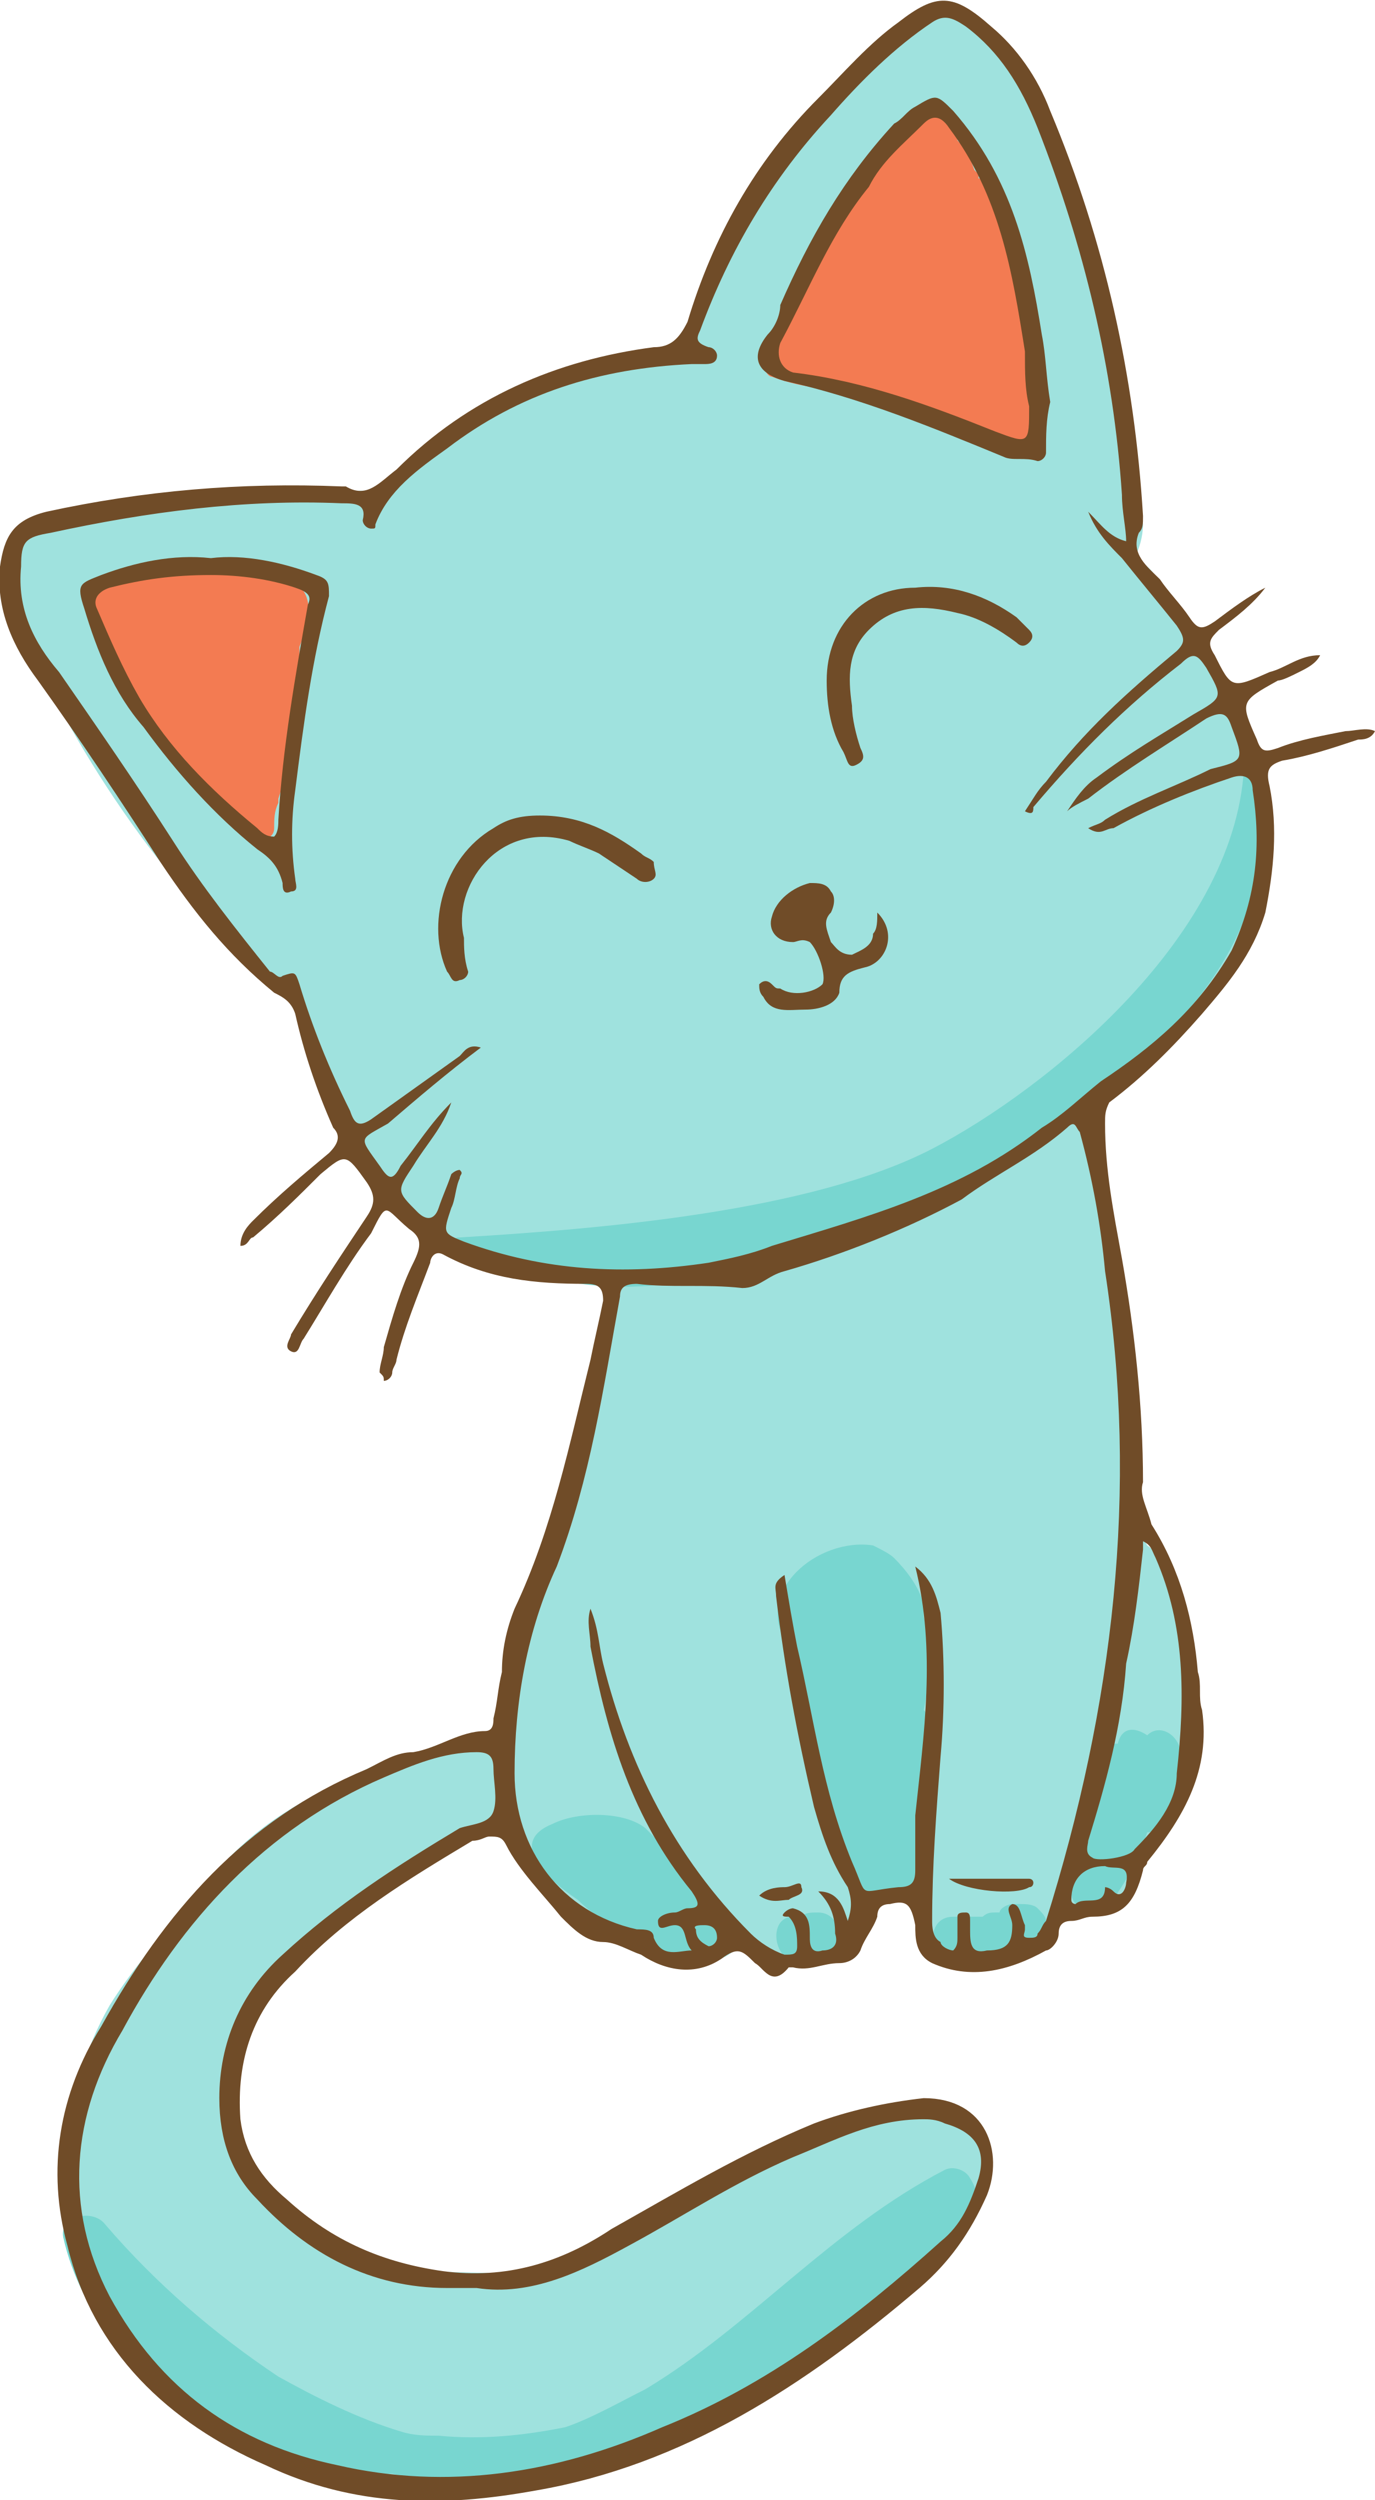 <?xml version="1.0" encoding="UTF-8"?>
<!DOCTYPE svg PUBLIC "-//W3C//DTD SVG 1.1//EN" "http://www.w3.org/Graphics/SVG/1.1/DTD/svg11.dtd">
<!-- Creator: CorelDRAW X7 -->
<svg xmlns="http://www.w3.org/2000/svg" xml:space="preserve" width="2.617in" height="4.757in" version="1.1" style="shape-rendering:geometricPrecision; text-rendering:geometricPrecision; image-rendering:optimizeQuality; fill-rule:evenodd; clip-rule:evenodd"
viewBox="0 0 326 592"
 xmlns:xlink="http://www.w3.org/1999/xlink">
 <defs>
  <style type="text/css">
   <![CDATA[
    .fil3 {fill:#704C28;fill-rule:nonzero}
    .fil2 {fill:#78D6D0;fill-rule:nonzero}
    .fil0 {fill:#9FE2DE;fill-rule:nonzero}
    .fil1 {fill:#F37B52;fill-rule:nonzero}
   ]]>
  </style>
 </defs>
 <g id="Layer_x0020_1">

  <path class="fil0" d="M300 203c0,-6 -1,-13 -3,-19 -1,-1 -1,-3 -2,-4 0,-1 0,-2 0,-3 -1,-4 -2,-8 -5,-10 -2,-10 -6,-19 -14,-26 -1,-4 -3,-7 -7,-9 1,-2 2,-5 2,-8 -2,-16 -5,-31 -10,-46 0,-13 -2,-26 -7,-38 0,0 0,0 0,0 -1,-1 -1,-2 -2,-3 -1,-4 -4,-6 -6,-8 -2,-4 -3,-9 -5,-13 -1,-5 -4,-8 -7,-9 -5,-7 -10,-10 -18,-3 -12,10 -27,23 -35,36 -8,14 -13,26 -19,41 0,1 -1,2 -1,3 -3,1 -6,1 -9,2 -20,4 -39,12 -55,25 -2,2 -3,3 -4,5 -1,0 -2,0 -3,0 -23,0 -47,1 -70,4 -2,0 -3,1 -4,1 0,0 -1,0 -1,0 -9,0 -15,10 -14,18 0,4 2,7 4,9 0,1 0,2 1,3 15,33 36,62 63,86 0,1 1,2 1,3 2,5 5,10 8,15 1,5 3,9 6,14 1,2 2,3 4,5 1,2 3,4 4,6 1,1 1,1 1,1 0,1 0,1 1,2 1,1 2,3 4,4 3,6 9,10 16,10 1,0 1,-1 1,-1 7,3 13,5 21,4 1,1 1,1 2,1 0,0 1,0 1,0 3,1 5,2 7,3 -3,14 -6,28 -9,41 0,2 -1,3 -1,4 0,2 -1,5 -1,7 -3,9 -7,18 -10,27 0,2 -1,4 -1,5 -1,1 -1,2 -1,3 -1,2 -1,4 -1,5 -1,1 -1,1 -1,1 -1,2 1,3 0,6 0,1 -1,10 -1,10 -3,0 -5,-1 -7,0 -3,2 -23,4 -26,6 -21,10 -29,15 -44,34 -6,7 -12,14 -17,22 -12,21 -13,46 -2,66 9,29 36,49 67,48 15,5 31,4 45,-5 17,2 34,-10 48,-18 19,-12 36,-23 47,-43 4,-7 6,-18 -2,-20 -28,-10 -42,8 -68,18 -13,5 -20,14 -34,17 -3,1 -25,0 -28,0 -5,-1 -10,-2 -14,-3 -3,-2 -6,-4 -9,-4 -1,0 -1,0 -1,0 -1,-1 -1,-1 -2,-1 -10,-5 -20,-25 -20,-35 1,-12 13,-28 22,-36 11,-10 23,-18 36,-24 2,-1 9,-6 10,3 0,1 1,-1 2,-1 6,10 15,18 26,21 1,1 2,1 3,1 3,4 9,6 14,6 5,0 9,-3 12,-7 3,4 8,6 14,6 7,0 13,-8 14,-15 3,0 7,-1 10,-1 0,1 0,2 0,2 1,10 9,15 18,15 1,0 1,0 1,0 1,0 1,0 2,0 7,0 13,-7 14,-14 2,1 4,1 6,1 7,0 12,-5 14,-12 15,-18 16,-44 7,-64 -1,-5 -3,-8 -6,-10 -1,-2 -2,-3 -3,-4 -2,-15 0,-30 -1,-44 -1,-18 -5,-36 -11,-52 1,-1 1,-1 2,-2 9,-7 16,-17 24,-26 7,-8 13,-13 14,-23 3,-3 4,-7 3,-12z"/>
  <path class="fil1" d="M70 138c-7,-5 -21,-3 -28,-3 -6,1 -17,0 -20,7 -1,5 2,10 6,14 0,1 1,3 1,4 4,7 9,14 15,20 -1,1 -1,2 0,3 5,6 10,11 16,15 1,1 5,1 5,-2 0,-2 0,-4 1,-6 0,0 0,-1 0,-1 4,-12 5,-24 5,-36 2,-5 4,-12 -1,-15z"/>
  <path class="fil1" d="M246 97c-1,-3 -2,-6 -2,-8 0,-1 0,-1 0,-1 0,-6 -1,-11 -2,-17 -1,-1 -1,-2 -1,-3 1,-1 1,-2 0,-3l-1 -5c-1,-2 -2,-5 -3,-7 0,-1 0,-2 0,-2 -1,-3 -2,-6 -3,-8 -1,-1 -1,-1 -2,-1 0,-1 0,-1 0,-1 -1,-1 -1,-1 -1,-1 -1,-3 -2,-5 -4,-7 0,-1 -1,-3 -2,-4 -1,0 -1,0 -1,-1 -1,-2 -5,-2 -6,1 -1,0 -2,1 -3,2 0,1 -1,2 -2,3 0,1 -1,1 -1,1 -7,4 -12,11 -15,19 -1,2 -2,3 -2,4 -1,0 -1,1 -1,1 -3,5 -6,10 -8,15 -2,4 -4,7 -5,12 0,1 1,3 2,3 8,3 15,3 23,4 0,1 1,2 2,2 4,1 8,1 11,2 1,0 2,1 3,1 1,0 1,1 2,1 1,0 2,0 3,1 3,0 5,1 7,3 2,1 3,2 5,3 2,0 4,0 6,-2 2,-2 1,-5 1,-7z"/>
  <path class="fil2" d="M295 180c-1,41 -47,78 -74,92 -29,15 -79,19 -112,21 -6,0 17,9 23,10 14,3 29,2 42,-3 2,2 4,3 6,2 10,-4 19,-9 29,-14 1,0 2,0 3,-1 18,-7 34,-16 48,-28 20,-15 36,-33 39,-57 1,-6 -4,-28 -4,-22z"/>
  <path class="fil2" d="M220 409c0,-2 0,-3 -1,-4 1,-4 1,-9 1,-13 0,-3 0,-6 -1,-9 0,-1 0,-2 0,-3 -1,-4 -4,-8 -7,-11 -1,-1 -3,-2 -5,-3 -13,-2 -29,11 -20,24 0,1 1,2 1,3 0,2 0,3 0,4 1,15 6,30 11,43 1,1 2,2 2,3 0,1 1,2 1,3 0,4 5,5 8,3 2,1 3,1 4,0 2,0 4,-1 4,-4 0,-2 0,-3 1,-4 0,-1 0,-2 1,-3l0 -29z"/>
  <path class="fil2" d="M272 411c-3,-2 -6,-2 -7,2 0,0 -1,0 -1,0 -2,0 -4,2 -4,4 -1,4 -1,8 -1,12 -2,4 -4,9 -4,14 0,1 0,1 0,2 -1,0 -1,1 -1,2 -1,5 6,8 9,4 4,-5 7,-11 9,-17 2,0 3,-1 4,-3 2,-5 4,-10 4,-15 0,-5 -5,-8 -8,-5z"/>
  <path class="fil2" d="M172 458c0,-1 0,-1 0,-2 0,-1 -1,-2 -1,-3 -1,0 -2,-1 -2,-2 -1,-2 -3,-3 -4,-5 -4,-5 -8,-9 -12,-13 -5,-4 -16,-4 -22,-1 -10,4 -3,12 6,18 4,4 9,7 14,9 2,3 2,3 5,5 2,2 9,3 10,0 4,1 8,-2 6,-6z"/>
  <path class="fil2" d="M194 453c-2,0 -3,0 -4,1 -1,0 -1,0 -2,0 -6,0 -5,11 2,11 1,0 3,-1 3,-2 1,0 1,0 2,0 6,0 5,-10 -1,-10z"/>
  <path class="fil2" d="M248 455c0,-1 -1,-2 -2,-3 -1,-1 -3,-1 -4,-1l-1 0c0,0 0,0 0,0 0,0 -1,0 -1,0 -1,0 -3,1 -3,2 -1,0 -1,0 -1,0 -1,0 -2,0 -3,1 -1,0 -1,0 -1,0 -1,0 -1,0 -1,0 0,0 0,0 -1,0 0,0 0,0 0,0l-3 0c0,0 0,0 0,0 -1,0 -1,0 -1,0 -7,0 -6,11 1,11 0,0 0,0 0,0 1,0 1,0 1,0l3 0c0,0 0,0 0,0 1,0 1,0 1,0 1,0 2,-1 3,-1 0,0 1,0 2,-1 1,0 1,0 2,-1 1,0 2,0 2,-1 0,0 0,0 0,0 1,0 1,0 1,0 0,0 0,0 0,0l1 0c1,0 3,-1 4,-2 0,-1 1,-2 1,-4z"/>
  <path class="fil2" d="M230 516c-1,-2 -4,-3 -6,-2 -27,14 -46,37 -71,52 -6,3 -13,7 -19,9 -10,2 -20,3 -30,2 -3,0 -6,0 -9,-1 -10,-3 -20,-8 -29,-13 -15,-10 -29,-22 -41,-36 -3,-4 -11,-2 -10,3 4,18 18,35 33,44 9,6 15,9 26,12 0,0 6,0 6,1 2,0 4,2 5,1 3,1 5,-2 8,-2 4,1 7,2 10,3 12,1 24,-1 34,-4 16,-4 32,-12 45,-22 0,0 1,0 2,0 13,-7 23,-13 33,-23 7,-6 19,-15 13,-24z"/>
  <path class="fil3" d="M57 295c0,-3 2,-5 3,-6 6,-6 12,-11 18,-16 2,-2 3,-4 1,-6 -4,-9 -7,-18 -9,-27 -1,-3 -3,-4 -5,-5 -11,-9 -19,-19 -27,-31 -9,-14 -19,-29 -29,-43 -6,-8 -10,-17 -9,-27 1,-7 3,-11 11,-13 23,-5 46,-7 70,-6 1,0 1,0 1,0 5,3 8,-1 12,-4 17,-17 38,-26 61,-29 4,0 6,-2 8,-6 6,-20 16,-38 31,-53 6,-6 12,-13 19,-18 9,-7 13,-7 22,1 6,5 11,12 14,20 13,31 20,63 22,96 0,2 0,3 -1,4 -2,5 2,8 5,11 2,3 5,6 7,9 2,3 3,3 6,1 4,-3 8,-6 12,-8 -3,4 -7,7 -11,10 -2,2 -3,3 -1,6 4,8 4,8 13,4 4,-1 7,-4 12,-4 -1,2 -3,3 -5,4 -2,1 -4,2 -5,2 -9,5 -9,5 -5,14 1,3 2,3 5,2 5,-2 11,-3 16,-4 2,0 5,-1 7,0 -1,2 -3,2 -4,2 -6,2 -12,4 -18,5 -3,1 -4,2 -3,6 2,10 1,20 -1,30 -3,10 -9,17 -15,24 -7,8 -14,15 -22,21 -1,2 -1,3 -1,5 0,11 2,21 4,32 3,17 5,35 5,53 -1,3 1,6 2,10 7,11 10,23 11,35 1,3 0,6 1,9 2,14 -4,25 -13,36 0,1 -1,1 -1,2 -2,8 -5,11 -12,11 -2,0 -3,1 -5,1 -2,0 -3,1 -3,3 0,2 -2,4 -3,4 -9,5 -18,7 -27,3 -4,-2 -4,-6 -4,-9 -1,-5 -2,-6 -6,-5 -2,0 -3,1 -3,3 -1,3 -3,5 -4,8 -1,2 -3,3 -5,3 -4,0 -7,2 -11,1 -1,0 -1,0 -1,0 -4,5 -6,0 -8,-1 -3,-3 -4,-4 -8,-1 -6,4 -13,3 -19,-1 -3,-1 -6,-3 -9,-3 -4,0 -7,-3 -10,-6 -4,-5 -10,-11 -13,-17 -1,-2 -2,-2 -4,-2 -1,0 -2,1 -4,1 -15,9 -30,18 -42,31 -10,9 -14,21 -13,35 1,8 5,14 11,19 11,10 23,15 37,17 15,2 28,-2 40,-10 16,-9 31,-18 48,-25 8,-3 17,-5 26,-6 15,0 19,13 15,23 -4,9 -9,16 -16,22 -27,23 -56,42 -91,48 -22,4 -43,4 -64,-6 -23,-10 -41,-27 -47,-52 -5,-18 -2,-36 8,-52 15,-27 34,-49 63,-61 4,-2 7,-4 11,-4 6,-1 11,-5 17,-5 2,0 2,-2 2,-3 1,-4 1,-7 2,-11 0,-5 1,-10 3,-15 9,-19 13,-39 18,-59 1,-5 2,-9 3,-14 0,-3 -1,-4 -4,-4 -12,0 -23,-1 -34,-7 -2,-1 -3,1 -3,2 -3,8 -6,15 -8,23 0,1 -1,2 -1,3 0,1 -1,2 -2,2 0,-1 0,-1 -1,-2 0,-2 1,-4 1,-6 2,-7 4,-14 7,-20 2,-4 2,-6 -1,-8 -6,-5 -5,-7 -9,1 -6,8 -11,17 -16,25 -1,1 -1,4 -3,3 -2,-1 0,-3 0,-4 6,-10 12,-19 18,-28 2,-3 2,-5 0,-8 -5,-7 -5,-7 -11,-2 -5,5 -10,10 -16,15 -1,0 -1,2 -3,2zm50 -34l0 0c-2,6 -6,10 -9,15 -4,6 -4,6 1,11 2,2 4,2 5,-1 1,-3 2,-5 3,-8 0,0 1,-1 2,-1 1,1 0,1 0,2 -1,2 -1,5 -2,7 -2,6 -2,6 3,8 19,7 38,8 58,5 5,-1 10,-2 15,-4 23,-7 45,-13 64,-28 5,-3 9,-7 14,-11 12,-8 23,-17 31,-31 6,-13 7,-25 5,-38 0,-3 -2,-4 -5,-3 -9,3 -19,7 -28,12 -2,0 -3,2 -6,0 2,-1 3,-1 4,-2 8,-5 17,-8 25,-12 8,-2 8,-2 5,-10 -1,-3 -2,-4 -6,-2 -9,6 -19,12 -28,19 -2,1 -4,2 -5,3 2,-3 4,-6 7,-8 8,-6 15,-10 23,-15 7,-4 7,-4 3,-11 -2,-3 -3,-4 -6,-1 -13,10 -24,21 -35,34 0,1 0,2 -2,1 2,-3 3,-5 5,-7 9,-12 19,-21 31,-31 2,-2 2,-3 0,-6 -4,-5 -9,-11 -13,-16 -3,-3 -6,-6 -8,-11 3,3 5,6 9,7 0,-3 -1,-7 -1,-11 -2,-30 -9,-59 -20,-87 -4,-10 -9,-18 -17,-24 -3,-2 -5,-3 -8,-1 -9,6 -17,14 -24,22 -14,15 -24,32 -31,51 -1,2 -1,3 2,4 1,0 2,1 2,2 0,2 -2,2 -3,2 -1,0 -2,0 -3,0 -22,1 -41,7 -58,20 -7,5 -14,10 -17,18 0,1 0,1 -1,1 -1,0 -2,-1 -2,-2 1,-4 -2,-4 -5,-4 -23,-1 -46,2 -69,7 -6,1 -7,2 -7,8 -1,10 3,18 9,25 9,13 18,26 27,40 7,11 15,21 23,31 1,0 2,2 3,1 3,-1 3,-1 4,2 3,10 7,20 12,30 1,3 2,4 5,2 7,-5 14,-10 21,-15 1,-1 2,-3 5,-2 -8,6 -15,12 -22,18 -7,4 -7,3 -2,10 2,3 3,4 5,0 4,-5 7,-10 12,-15zm110 110l0 0c4,3 5,7 6,11 1,11 1,23 0,34 -1,13 -2,26 -2,39 0,1 0,4 2,5 0,1 2,2 3,2 1,-1 1,-2 1,-3 0,-2 0,-3 0,-5 0,-1 1,-1 2,-1 1,0 1,1 1,2 0,0 0,1 0,2 0,3 0,6 4,5 5,0 6,-2 6,-6 0,-2 -2,-4 0,-5 2,0 2,3 3,5 0,0 0,0 0,1 0,1 -1,2 1,2 1,0 2,0 2,-1 1,-1 1,-2 2,-3 16,-51 22,-102 14,-154 -1,-11 -3,-22 -6,-33 -1,-1 -1,-3 -3,-1 -8,7 -17,11 -25,17 -13,7 -28,13 -42,17 -4,1 -6,4 -10,4 -9,-1 -17,0 -25,-1 -3,0 -4,1 -4,3 -4,22 -7,43 -15,64 -7,15 -10,32 -10,49 0,18 11,33 29,37 2,0 4,0 4,2 2,5 6,3 9,3 -2,-2 -1,-6 -4,-6 -2,0 -4,2 -4,-1 0,-1 2,-2 4,-2 1,0 2,-1 3,-1 3,0 3,-1 1,-4 -14,-17 -20,-37 -24,-58 0,-3 -1,-6 0,-9 2,5 2,9 3,13 6,24 17,46 35,64 2,2 5,4 8,5 2,0 3,0 3,-2 0,-2 0,-5 -2,-7 -1,0 -2,0 -1,-1 1,-1 2,-1 2,-1 4,1 4,4 4,7 0,1 0,4 3,3 2,0 4,-1 3,-4 0,-4 -1,-7 -4,-10 5,0 6,4 7,7 1,-3 1,-5 0,-8 -4,-6 -6,-12 -8,-19 -4,-17 -7,-33 -9,-50 0,-2 -1,-3 2,-5 1,6 2,12 3,17 4,17 6,34 13,51 4,9 1,7 11,6 3,0 4,-1 4,-4 0,-4 0,-9 0,-13 2,-19 5,-39 0,-59zm-104 171l0 0c-3,0 -5,0 -7,0 -18,0 -33,-8 -45,-21 -6,-6 -9,-14 -9,-24 0,-13 5,-25 15,-34 13,-12 27,-21 42,-30 3,-1 7,-1 8,-4 1,-3 0,-7 0,-10 0,-3 -1,-4 -4,-4 -8,0 -15,3 -22,6 -28,12 -48,34 -62,60 -12,20 -14,42 -3,63 12,22 30,35 54,40 26,6 52,2 77,-9 25,-10 46,-26 66,-44 5,-4 7,-9 9,-15 2,-7 -1,-11 -8,-13 -2,-1 -4,-1 -5,-1 -12,0 -21,5 -31,9 -14,6 -26,14 -39,21 -11,6 -23,12 -36,10zm158 -177l0 0c0,0 0,1 0,2 -1,9 -2,18 -4,27 -1,15 -5,29 -9,42 0,1 -1,3 1,4 1,1 9,0 10,-2 5,-5 10,-11 10,-18 2,-18 2,-35 -5,-51 -1,-2 -1,-3 -3,-4zm-9 77l0 0c-5,0 -8,3 -8,8 0,1 1,1 1,1 2,-2 7,1 7,-4 0,0 1,0 2,1 2,2 3,-1 3,-2 1,-5 -3,-3 -5,-4zm-95 14l0 0c-1,0 -3,0 -2,1 0,2 1,3 3,4 1,0 2,-1 2,-2 0,-2 -1,-3 -3,-3z"/>
  <path class="fil3" d="M249 95c-1,4 -1,8 -1,12 0,1 -1,2 -2,2 -3,-1 -6,0 -8,-1 -17,-7 -34,-14 -52,-18 -7,-2 -8,-6 -4,-11 2,-2 3,-5 3,-7 7,-16 15,-30 27,-43 2,-1 3,-3 5,-4 5,-3 5,-3 9,1 14,16 18,34 21,53 1,5 1,10 2,16zm-5 1l0 0c-1,-4 -1,-8 -1,-13 -3,-19 -6,-37 -18,-53 -2,-3 -4,-3 -6,-1 -5,5 -10,9 -13,15 -9,11 -14,24 -21,37 -1,3 0,6 3,7 17,2 33,8 48,14 8,3 8,3 8,-6z"/>
  <path class="fil3" d="M50 132c8,-1 17,1 25,4 3,1 3,2 3,5 -4,15 -6,30 -8,46 -1,7 -1,14 0,21 0,1 1,3 -1,3 -2,1 -2,-1 -2,-2 -1,-4 -3,-6 -6,-8 -10,-8 -19,-18 -27,-29 -7,-8 -11,-18 -14,-28 -2,-6 -1,-6 4,-8 8,-3 17,-5 26,-4zm0 4l0 0c-9,0 -16,1 -24,3 -3,1 -4,3 -3,5 3,7 6,14 10,21 7,12 17,22 28,31 1,1 2,2 4,2 1,-1 1,-3 1,-4 1,-17 4,-34 7,-51 1,-2 0,-3 -3,-4 -6,-2 -13,-3 -20,-3z"/>
  <path class="fil3" d="M128 193c10,0 17,4 24,9 1,1 2,1 3,2 0,2 1,3 0,4 -1,1 -3,1 -4,0 -3,-2 -6,-4 -9,-6 -2,-1 -5,-2 -7,-3 -17,-5 -28,11 -25,23 0,2 0,5 1,8 0,1 -1,2 -2,2 -2,1 -2,-1 -3,-2 -5,-11 -1,-27 11,-34 3,-2 6,-3 11,-3z"/>
  <path class="fil3" d="M196 161c0,-13 9,-22 21,-22 9,-1 17,2 24,7 1,1 2,2 3,3 1,1 1,2 0,3 -1,1 -2,1 -3,0 -4,-3 -9,-6 -14,-7 -8,-2 -15,-2 -21,4 -5,5 -5,11 -4,18 0,3 1,7 2,10 1,2 1,3 -1,4 -2,1 -2,-1 -3,-3 -3,-5 -4,-11 -4,-17z"/>
  <path class="fil3" d="M208 216c5,5 2,12 -3,13 -4,1 -6,2 -6,6 -1,3 -5,4 -8,4 -4,0 -8,1 -10,-3 -1,-1 -1,-2 -1,-3 1,-1 2,-1 3,0 1,1 1,1 2,1 3,2 8,1 10,-1 1,-2 -1,-8 -3,-10 -2,-1 -3,0 -4,0 -4,0 -6,-3 -5,-6 1,-4 5,-7 9,-8 2,0 4,0 5,2 1,1 1,3 0,5 -2,2 -1,4 0,7 1,1 2,3 5,3 2,-1 5,-2 5,-5 1,-1 1,-3 1,-5z"/>
  <path class="fil3" d="M225 445c7,0 13,0 19,0 0,0 1,0 1,1 0,0 0,1 -1,1 -3,2 -15,1 -19,-2z"/>
  <path class="fil3" d="M180 449c2,-2 5,-2 6,-2 2,0 4,-2 4,0 1,2 -2,2 -3,3 -2,0 -4,1 -7,-1z"/>
 </g>
</svg>
